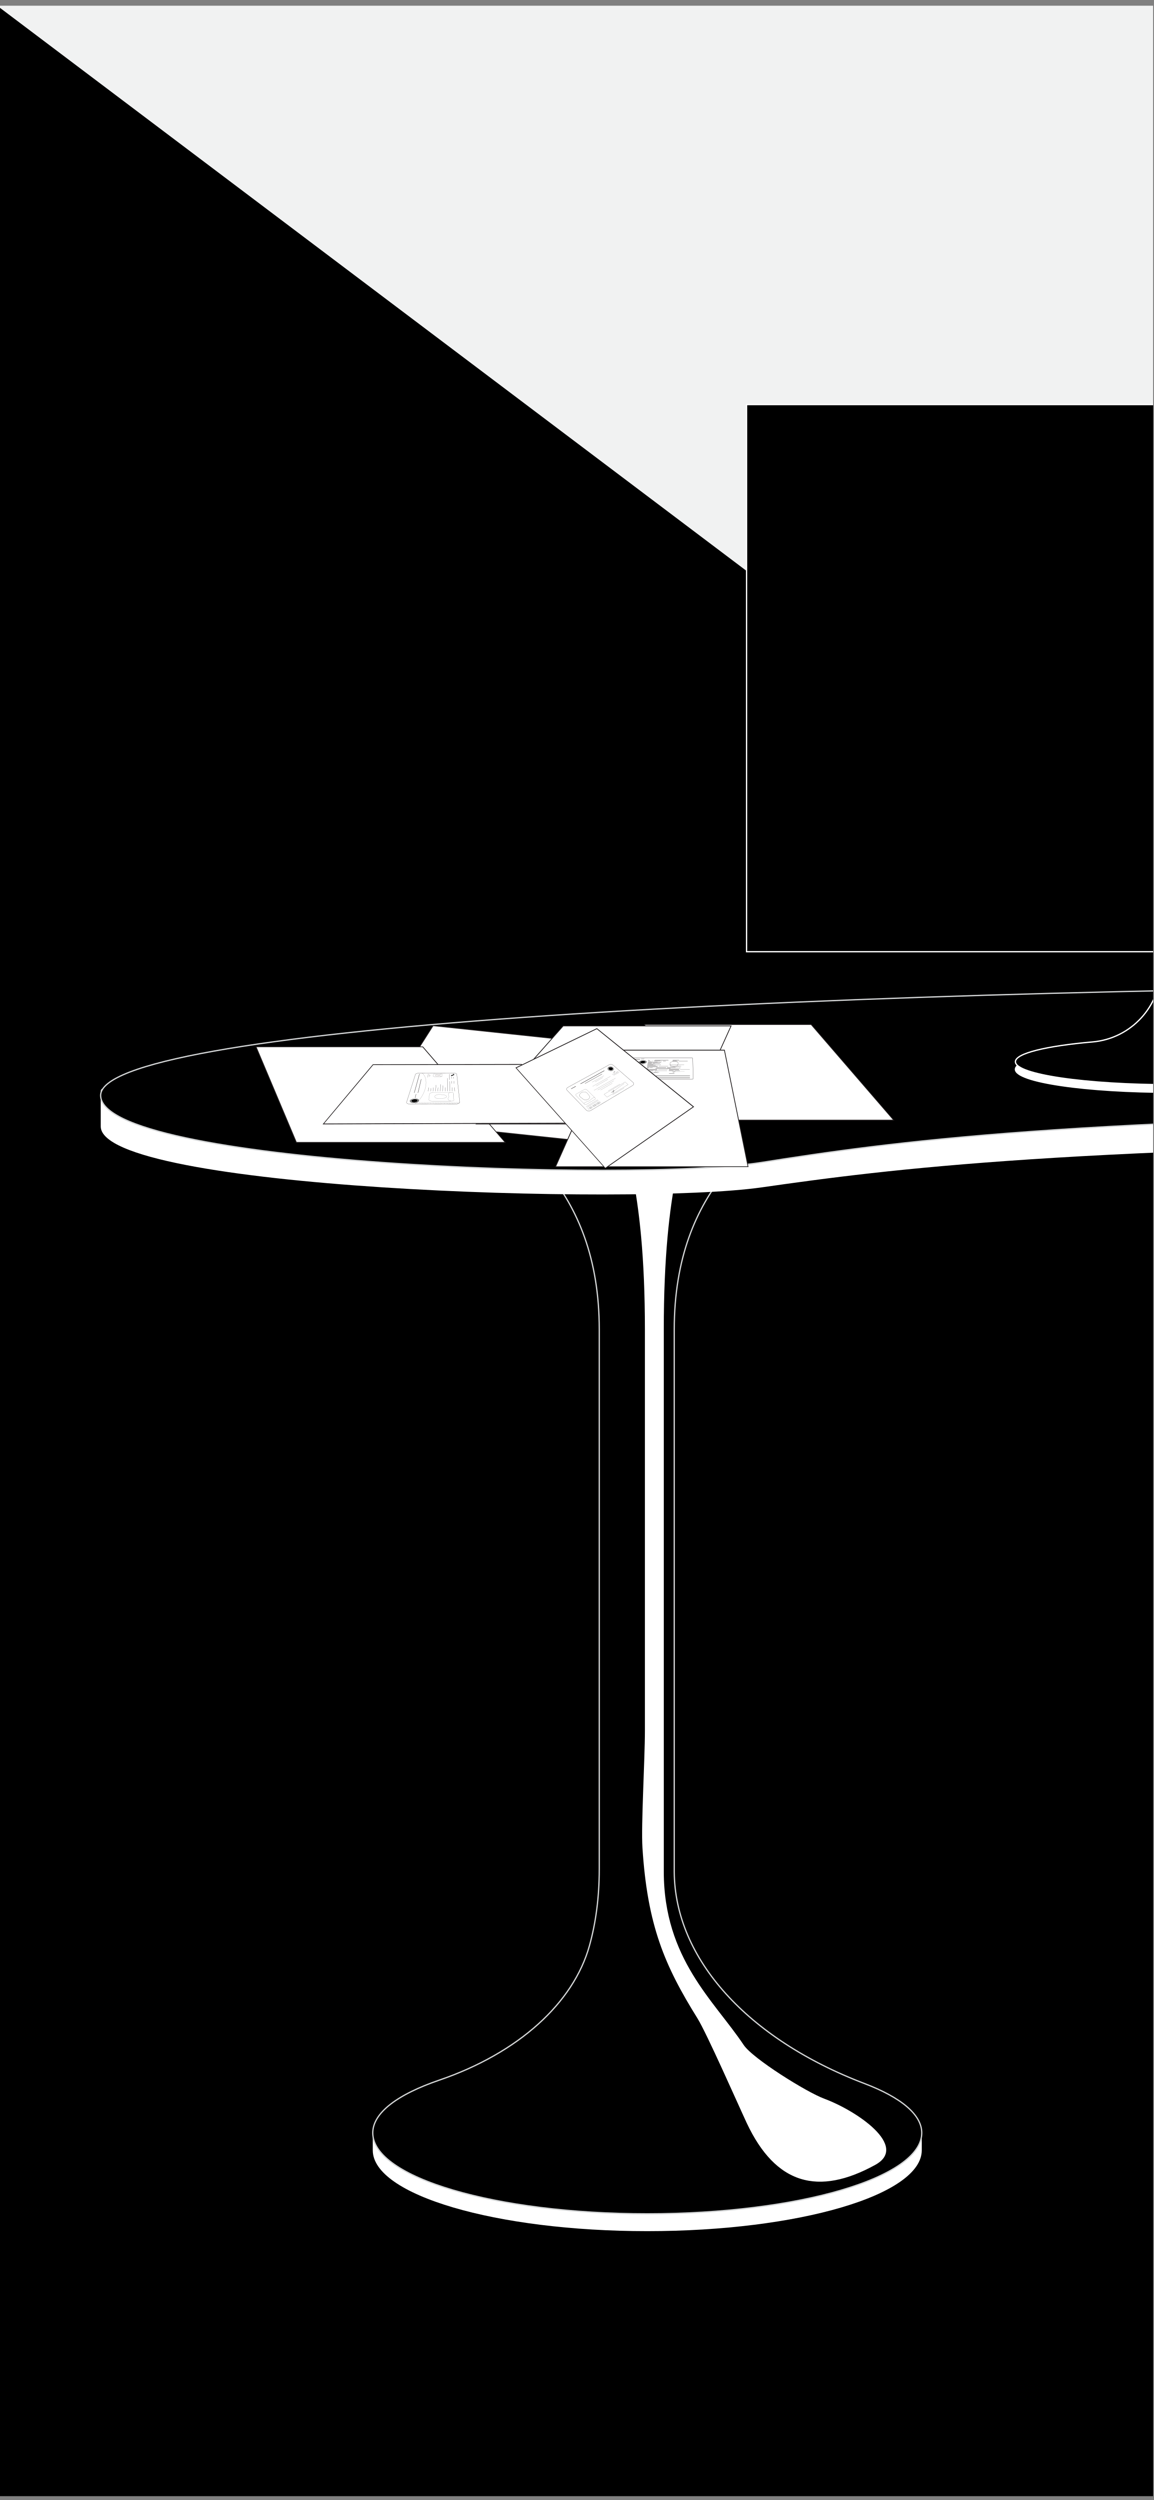 <?xml version="1.0" encoding="utf-8"?>
<!-- Generator: Adobe Illustrator 24.0.0, SVG Export Plug-In . SVG Version: 6.00 Build 0)  -->
<svg version="1.1" id="Layer_1" xmlns="http://www.w3.org/2000/svg" xmlns:xlink="http://www.w3.org/1999/xlink" x="0px" y="0px"
	 viewBox="0 0 1125 2436" style="enable-background:new 0 0 1125 2436;" xml:space="preserve">
<rect x="0" y="0" width="1125" height="2436" fill="#808080" stroke="none"/>
<style type="text/css">
	.st0{clip-path:url(#SVGID_2_);}
	.st1{stroke:#FFFFFF;stroke-width:1.256;stroke-miterlimit:10;}
	.st2{fill:#F1F2F2;}
	.st3{fill:#FFFFFF;}
	.st4{stroke:#D1D3D4;stroke-width:1.256;stroke-miterlimit:10;}
	.st5{fill:#FFFFFF;stroke:#FFFFFF;stroke-width:1.256;stroke-miterlimit:10;}
	.st6{fill:#231F20;}
	.st7{fill:#FFFFFF;stroke:#231F20;stroke-width:0.202;stroke-linecap:round;stroke-linejoin:round;stroke-miterlimit:10;}
	.st8{fill:#FFFFFF;stroke:#231F20;stroke-width:0.101;stroke-linecap:round;stroke-linejoin:round;stroke-miterlimit:10;}
	.st9{fill:none;stroke:#231F20;stroke-width:0.101;stroke-linecap:round;stroke-linejoin:round;stroke-miterlimit:10;}
	.st10{fill:none;stroke:#231F20;stroke-width:0.269;stroke-linecap:round;stroke-linejoin:round;stroke-miterlimit:10;}
	.st11{fill:none;stroke:#231F20;stroke-width:0.202;stroke-linecap:round;stroke-linejoin:round;stroke-miterlimit:10;}
	.st12{fill:none;stroke:#231F20;stroke-width:0.134;stroke-linecap:round;stroke-linejoin:round;stroke-miterlimit:10;}
	.st13{fill:none;stroke:#231F20;stroke-width:0.302;stroke-linecap:round;stroke-linejoin:round;stroke-miterlimit:10;}
	.st14{fill:none;stroke:#231F20;stroke-width:6.717306e-02;stroke-linecap:round;stroke-linejoin:round;stroke-miterlimit:10;}
	.st15{clip-path:url(#SVGID_4_);}
	.st16{fill:none;stroke:#231F20;stroke-width:4.097452e-02;stroke-linecap:round;stroke-linejoin:round;stroke-miterlimit:10;}
	
		.st17{clip-path:url(#SVGID_4_);fill:#FFFFFF;stroke:#231F20;stroke-width:8.194903e-02;stroke-linecap:round;stroke-linejoin:round;stroke-miterlimit:10;}
	.st18{fill:#FFFFFF;stroke:#231F20;stroke-width:8.194903e-02;stroke-linecap:round;stroke-linejoin:round;stroke-miterlimit:10;}
	.st19{fill:#F4DAD7;}
	.st20{fill:#EFC9C8;}
	.st21{fill:none;stroke:#231F20;stroke-width:0.164;stroke-linecap:round;stroke-linejoin:round;stroke-miterlimit:10;}
	.st22{fill:none;stroke:#231F20;stroke-width:0.109;stroke-linecap:round;stroke-linejoin:round;stroke-miterlimit:10;}
	.st23{fill:#FFFFFF;stroke:#231F20;stroke-width:0.273;stroke-linecap:round;stroke-linejoin:round;stroke-miterlimit:10;}
	.st24{fill:#FFFFFF;stroke:#231F20;stroke-width:0.246;stroke-linecap:round;stroke-linejoin:round;stroke-miterlimit:10;}
	.st25{fill:#FFFFFF;stroke:#231F20;stroke-width:0.164;stroke-linecap:round;stroke-linejoin:round;stroke-miterlimit:10;}
	.st26{clip-path:url(#SVGID_6_);}
	.st27{fill:#FFFFFF;stroke:#231F20;stroke-width:8.174302e-02;stroke-linecap:round;stroke-linejoin:round;stroke-miterlimit:10;}
	.st28{fill:#FFFFFF;stroke:#231F20;stroke-width:0.327;stroke-linecap:round;stroke-linejoin:round;stroke-miterlimit:10;}
	.st29{fill:#FFFFFF;stroke:#231F20;stroke-width:0.273;stroke-linecap:round;stroke-linejoin:round;stroke-miterlimit:10;}
	.st30{fill:#FFFFFF;stroke:#231F20;stroke-width:0.218;stroke-linecap:round;stroke-linejoin:round;stroke-miterlimit:10;}
</style>
<g>
	<defs>
		<rect id="SVGID_1_" x="-0.3" y="5.5" width="1124.4" height="2426.6"/>
	</defs>
	<clipPath id="SVGID_2_">
		<use xlink:href="#SVGID_1_"  style="overflow:visible;"/>
	</clipPath>
	<g class="st0">
		<rect x="-2289" y="-1423.7" class="st1" width="6120.5" height="5102.8"/>
		<polygon class="st2" points="3831.5,2895.8 -1898.9,-1423.7 3831.5,-1423.7 		"/>
		<g>
			<g>
				<g>
					<g>
						<path class="st3" d="M2784.1,2077.5c0-43.5-535.2-43.5-535.2,0c0,1.5,0,16.1,0,17.6c0,43.5,119.8,78.8,267.6,78.8
							c147.8,0,267.6-35.3,267.6-78.8C2784.1,2093.6,2784.1,2079,2784.1,2077.5z"/>
						<path class="st4" d="M2728.3,2030.1c-113.8-43.3-184.9-121.4-185.5-206.2c0-0.9,0-1.8,0-2.8c0-18.4,0-478.1,0-525.6
							c0-140,85.3-192.4,145.2-231.7l-171.5-12.7c0-1,0-1.5,0-1.5l-10.2,0.8l-10.2-0.8c0,0,0,0.6,0,1.5l-171.5,12.7
							c59.8,39.3,145.2,91.7,145.2,231.7c0,47.5,0,507.2,0,525.6c0,28.4-3.5,53.1-9.6,74.9c-15.5,55.5-68.9,104.4-146.5,130.9
							c-40.3,13.8-64.7,31.7-64.7,51.4c0,43.5,119.8,78.8,267.6,78.8c147.8,0,267.6-35.3,267.6-78.8
							C2784.1,2060.1,2763.3,2043.4,2728.3,2030.1z"/>
						<path class="st3" d="M2610.5,1992.5c-28.9-43.3-77.7-83.8-77.9-168.7c0-0.9,0-1.8,0-2.8c0-18.4,0-478.1,0-525.6
							c0-140,21.7-192.4,36.9-231.7L2526,1051c0-1,0-1.5,0-1.5l-2.6,0.8l-2.6-0.8c0,0,0,0.6,0,1.5l-43.5,12.7
							c15.2,39.3,36.9,91.7,36.9,231.7c0,47.5,0,372.4,0,390.8c0,28.4-3.8,92.2-2.4,114c4.8,75.9,21.7,115.1,53.6,166.3
							c9.1,14.6,39.7,84.1,48,101.9c28.3,60.3,70,71.4,125.4,40.9c32.9-18.1-18-52.7-49.9-64.5
							C2671.9,2038.5,2619.4,2005.8,2610.5,1992.5z"/>
					</g>
					<g>
						<path class="st3" d="M898.6,2077.5c0-43.5-535.2-43.5-535.2,0c0,1.5,0,16.1,0,17.6c0,43.5,119.8,78.8,267.6,78.8
							c147.8,0,267.6-35.3,267.6-78.8C898.6,2093.6,898.6,2079,898.6,2077.5z"/>
						<path class="st4" d="M842.8,2030.1c-113.8-43.3-184.9-121.4-185.5-206.2c0-0.9,0-1.8,0-2.8c0-18.4,0-478.1,0-525.6
							c0-140,85.3-192.4,145.2-231.7L631,1051c0-1,0-1.5,0-1.5l-10.2,0.8l-10.2-0.8c0,0,0,0.6,0,1.5L439,1063.7
							c59.8,39.3,145.2,91.7,145.2,231.7c0,47.5,0,507.2,0,525.6c0,28.4-3.5,53.1-9.6,74.9c-15.5,55.5-68.9,104.4-146.5,130.9
							c-40.3,13.8-64.7,31.7-64.7,51.4c0,43.5,119.8,78.8,267.6,78.8c147.8,0,267.6-35.3,267.6-78.8
							C898.6,2060.1,877.8,2043.4,842.8,2030.1z"/>
						<path class="st3" d="M725,1992.5c-28.9-43.3-77.7-83.8-77.9-168.7c0-0.9,0-1.8,0-2.8c0-18.4,0-478.1,0-525.6
							c0-140,21.7-192.4,36.9-231.7l-43.5-12.7c0-1,0-1.5,0-1.5l-2.6,0.8l-2.6-0.8c0,0,0,0.6,0,1.5l-43.5,12.7
							c15.2,39.3,36.9,91.7,36.9,231.7c0,47.5,0,372.4,0,390.8c0,28.4-3.8,92.2-2.4,114c4.8,75.9,21.7,115.1,53.6,166.3
							c9.1,14.6,39.7,84.1,48,101.9c28.3,60.3,70,71.4,125.4,40.9c32.9-18.1-18-52.7-49.9-64.5
							C786.4,2038.5,733.9,2005.8,725,1992.5z"/>
					</g>
				</g>
				<g>
					<path class="st3" d="M3049.3,1062.9c0-58.1-2951.1-58.1-2951.1,0c0,6.7,0,29,0,34.6c0,61,517.1,77.5,644.4,59.4
						c122.8-17.5,298.9-41.1,831.2-42.8c532.3,1.7,708.4,25.3,831.2,42.8c127.3,18.1,644.4,1.6,644.4-59.4
						C3049.3,1092,3049.3,1069.6,3049.3,1062.9z"/>
					<path class="st4" d="M3049.3,1067.3c0,67.1-517.1,85.3-644.4,65.3c-122.8-19.3-298.9-45.3-831.2-47.1
						c-532.3,1.8-708.4,27.8-831.2,47.1c-127.3,20-644.4,1.8-644.4-65.3c0-63.9,626.6-103.2,1415.5-106.8v-0.3c20.1,0,40.1,0,60,0.1
						c19.9,0,39.9-0.1,60-0.1v0.3C2422.7,964.1,3049.3,1003.4,3049.3,1067.3z"/>
				</g>
			</g>
			<g>
				<ellipse class="st5" cx="1142.7" cy="1041.9" rx="152.8" ry="22.4"/>
				<path class="st1" d="M1153.8,942.5V670.3h-22.1v272.2c0,37.8-28.9,69.4-66.6,72.7c-45,3.9-75.2,11.1-75.2,19.3
					c0,12.4,68.4,22.4,152.8,22.4c84.4,0,152.8-10,152.8-22.4c0-8.2-30.2-15.4-75.2-19.3C1182.7,1011.9,1153.8,980.3,1153.8,942.5z"
					/>
				<circle class="st1" cx="1142.7" cy="667.9" r="19.6"/>
				<rect x="727.8" y="394.2" class="st1" width="829.8" height="533.1"/>
			</g>
			<g>
				<polygon class="st3" points="452.3,1100.6 489.2,1026.4 615,1026.4 651.8,1100.6 				"/>
				<path class="st6" d="M614.8,1026.7l36.6,73.6H452.8l36.6-73.6H614.8 M615.2,1026.2H489l-37.1,74.7h200.5L615.2,1026.2
					L615.2,1026.2z"/>
			</g>
			<g>
				<polygon class="st3" points="364.4,1090.2 422.2,999.4 584.8,1016.7 622.3,1117.6 				"/>
				<path class="st6" d="M422.4,999.8l162.2,17.2l37.1,100.1L365,1089.9L422.4,999.8 M422,999l-58.3,91.5l259.1,27.5l-37.7-101.7
					L422,999L422,999z"/>
			</g>
			<g>
				<polygon class="st3" points="667.6,1091.4 628.3,998.2 790.8,998.3 871.2,1091.4 				"/>
				<path class="st6" d="M628.9,998.6l161.7,0l79.8,92.4l-202.5,0L628.9,998.6 M627.7,997.9l39.6,93.9l204.7,0l-81-93.9L627.7,997.9
					L627.7,997.9z"/>
			</g>
			<g>
				<polygon class="st3" points="2759.8,1102.8 2720.5,1009.6 2883,1009.7 2963.4,1102.8 				"/>
				<path class="st6" d="M2721.1,1010l161.7,0l79.8,92.4l-202.5,0L2721.1,1010 M2720,1009.3l39.6,93.9l204.7,0l-81-93.9L2720,1009.3
					L2720,1009.3z"/>
			</g>
			<g>
				<polygon class="st3" points="2470.3,1087 2431,993.8 2593.5,993.9 2673.9,1087 				"/>
				<path class="st6" d="M2431.6,994.2l161.7,0l79.8,92.4l-202.5,0L2431.6,994.2 M2430.5,993.5l39.6,93.9l204.7,0l-81-93.9
					L2430.5,993.5L2430.5,993.5z"/>
			</g>
			<g>
				<polygon class="st3" points="2547.6,1148 2508.3,1054.9 2670.8,1054.9 2751.2,1148.1 				"/>
				<path class="st6" d="M2508.9,1055.2l161.7,0l79.8,92.4l-202.5,0L2508.9,1055.2 M2507.8,1054.5l39.6,93.9l204.7,0l-81-93.9
					L2507.8,1054.5L2507.8,1054.5z"/>
			</g>
			<g>
				<polygon class="st3" points="2257.2,1111.5 2217.9,1018.3 2380.4,1018.3 2460.8,1111.5 				"/>
				<path class="st6" d="M2218.5,1018.7l161.7,0l79.8,92.4l-202.5,0L2218.5,1018.7 M2217.3,1017.9l39.6,93.9l204.7,0l-81-93.9
					L2217.3,1017.9L2217.3,1017.9z"/>
			</g>
			<g>
				<polygon class="st3" points="288.9,1113.1 249.6,1019.9 412.1,1020 492.5,1113.1 				"/>
				<path class="st6" d="M250.2,1020.3l161.7,0l79.8,92.4l-202.5,0L250.2,1020.3 M249,1019.6l39.6,93.9l204.7,0l-81-93.9L249,1019.6
					L249,1019.6z"/>
			</g>
			<g>
				<polygon class="st3" points="464.4,1095.1 549.1,999.6 712.7,999.6 669.5,1095.1 				"/>
				<path class="st6" d="M549.2,1000l162.9,0l-42.9,94.8l-204,0L549.2,1000 M548.9,999.2l-85.4,96.3l206.2,0l43.6-96.3L548.9,999.2
					L548.9,999.2z"/>
			</g>
			<g>
				<polygon class="st3" points="2319.1,1104 2403.8,1008.5 2567.5,1008.5 2524.2,1104 				"/>
				<path class="st6" d="M2404,1008.8l162.9,0l-42.9,94.8l-204,0L2404,1008.8 M2403.6,1008.1l-85.4,96.3l206.2,0l43.6-96.3
					L2403.6,1008.1L2403.6,1008.1z"/>
			</g>
			<g>
				<g>
					<polygon class="st3" points="541.6,1136.8 592.1,1023.2 706.2,1023.2 729.3,1136.8 					"/>
					<path class="st6" d="M705.9,1023.6l22.9,112.8H542.2l50.2-112.8H705.9 M706.5,1022.8H591.9L541,1137.1h188.7L706.5,1022.8
						L706.5,1022.8z"/>
				</g>
				<g>
					<path class="st7" d="M603.6,1050.9l6.4-19.7c0.1-0.3,0.8-0.6,1.5-0.6H674c0.7,0,1.3,0.3,1.3,0.6l0.5,19.7
						c0,0.4-0.6,0.7-1.4,0.7h-69.6C604,1051.6,603.4,1051.3,603.6,1050.9z"/>
					<path class="st8" d="M618.8,1043.1c-3.1,0-5.2-1-5.2-2.4l0.1-2.9c0-0.7,0.6-1.4,1.8-1.9c1.4-0.7,3.5-1.1,5.5-1.1
						c2,0,3.9,0.4,5,1.1c0.9,0.6,1.2,1.2,0.7,1.9l-1.4,2.9C624.5,1042.2,621.8,1043.1,618.8,1043.1"/>
					<path class="st8" d="M618.8,1043.1c-3.1,0-5.2-1-5.2-2.4l0.1-2.9c0-0.7,0.6-1.4,1.8-1.9c1.4-0.7,3.5-1.1,5.5-1.1
						c2,0,3.9,0.4,5,1.1c0.9,0.6,1.2,1.2,0.7,1.9l-1.4,2.9C624.5,1042.2,621.8,1043.1,618.8,1043.1"/>
					<path class="st8" d="M625.5,1044.3c-1.4,0-3.3,0.2-4.5,0.3c-0.2,0-0.5,0.1-0.7,0.1c-0.7,0.1-1.5,0.2-1.9,0.2
						c-0.5,0-0.9-0.1-1.4-0.1c-0.1,0-0.2,0-0.3,0c-0.6-0.1-1.3-0.2-2-0.2c-0.2,0-0.4,0-0.5,0c-0.9-0.1-1.8-0.2-2.6-0.2
						c-1.2,0-2.4,0.1-3.4,0.2l-0.4,1.3c-0.1,0.4,0.4,0.7,1.1,0.7H627c0.7,0,1.4-0.3,1.5-0.7l0.3-1.3
						C627.8,1044.4,626.7,1044.3,625.5,1044.3z"/>
					<path class="st8" d="M657,1039.2c-1.8,0-3.2-0.6-3.4-1.4l-0.3-1.7c-0.1-0.4,0.2-0.8,0.8-1.2c0.8-0.4,2-0.7,3.2-0.7
						c1.2,0,2.4,0.2,3.1,0.7c0.6,0.3,0.8,0.7,0.7,1.2l-0.5,1.7C660.3,1038.6,658.8,1039.2,657,1039.2"/>
					<path class="st8" d="M657,1039.2c-1.8,0-3.2-0.6-3.4-1.4l-0.3-1.7c-0.1-0.4,0.2-0.8,0.8-1.2c0.8-0.4,2-0.7,3.2-0.7
						c1.2,0,2.4,0.2,3.1,0.7c0.6,0.3,0.8,0.7,0.7,1.2l-0.5,1.7C660.3,1038.6,658.8,1039.2,657,1039.2"/>
					<path class="st8" d="M661.1,1039.9c-0.8,0-1.9,0.1-2.6,0.2c-0.1,0-0.3,0-0.4,0.1c-0.4,0.1-0.8,0.1-1.1,0.1
						c-0.3,0-0.6,0-0.8-0.1c-0.1,0-0.1,0-0.2,0c-0.4,0-0.8-0.1-1.2-0.1c-0.1,0-0.2,0-0.3,0c-0.5,0-1.1-0.1-1.6-0.1
						c-0.7,0-1.4,0.1-2,0.1l-0.1,0.5c0,0.3,0.5,0.6,1.3,0.6h9.7c0.7,0,1.3-0.3,1.3-0.6l0-0.5
						C662.5,1039.9,661.8,1039.9,661.1,1039.9z"/>
					<line class="st9" x1="625.1" y1="1031.7" x2="628.2" y2="1031.7"/>
					<line class="st10" x1="612.6" y1="1032" x2="623.8" y2="1032"/>
					<line class="st9" x1="625" y1="1032.2" x2="628.1" y2="1032.2"/>
					<line class="st11" x1="613.5" y1="1032.9" x2="619.5" y2="1032.9"/>
					<line class="st12" x1="632" y1="1033.6" x2="633.6" y2="1033.6"/>
					<line class="st12" x1="631.9" y1="1034.1" x2="634.6" y2="1034.1"/>
					<line class="st11" x1="635.5" y1="1033.8" x2="636.3" y2="1033.8"/>
					<line class="st11" x1="631.7" y1="1035.4" x2="644.5" y2="1035.4"/>
					<line class="st11" x1="631.4" y1="1036.8" x2="638.4" y2="1036.8"/>
					<line class="st11" x1="631.1" y1="1038.1" x2="639" y2="1038.1"/>
					<line class="st11" x1="630.8" y1="1039.5" x2="640.8" y2="1039.5"/>
					<line class="st11" x1="630.5" y1="1041.1" x2="632" y2="1041.1"/>
					<line class="st11" x1="630.2" y1="1042.6" x2="640.4" y2="1042.6"/>
					<line class="st11" x1="652.2" y1="1042.6" x2="662.3" y2="1042.6"/>
					<line class="st11" x1="639.1" y1="1041.1" x2="653.6" y2="1041.1"/>
					<line class="st11" x1="632.1" y1="1033.1" x2="632.9" y2="1033.1"/>
					<line class="st11" x1="631.8" y1="1034.7" x2="635.6" y2="1034.7"/>
					<line class="st11" x1="631.5" y1="1036.1" x2="635.3" y2="1036.1"/>
					<line class="st11" x1="631.2" y1="1037.4" x2="637" y2="1037.4"/>
					<line class="st11" x1="631" y1="1038.9" x2="641.2" y2="1038.9"/>
					<line class="st11" x1="630.7" y1="1040.2" x2="632.7" y2="1040.2"/>
					<line class="st11" x1="640" y1="1040.2" x2="649.3" y2="1040.2"/>
					<line class="st11" x1="630.4" y1="1041.8" x2="640.7" y2="1041.8"/>
					<line class="st11" x1="652.2" y1="1041.8" x2="661.8" y2="1041.8"/>
					<line class="st11" x1="630" y1="1043.4" x2="636.9" y2="1043.4"/>
					<line class="st11" x1="652.1" y1="1043.4" x2="656.5" y2="1043.4"/>
					<line class="st11" x1="638.3" y1="1033.1" x2="651.6" y2="1033.1"/>
					<line class="st11" x1="655.8" y1="1033.1" x2="661.9" y2="1033.1"/>
					<line class="st11" x1="646.4" y1="1033.8" x2="649" y2="1033.8"/>
					<line class="st11" x1="661.8" y1="1033.8" x2="670.3" y2="1033.8"/>
					<line class="st13" x1="608.8" y1="1048.3" x2="672.5" y2="1048.3"/>
					<line class="st13" x1="608.2" y1="1050.2" x2="672.5" y2="1050.2"/>
					<line class="st12" x1="636.5" y1="1034.8" x2="641" y2="1034.8"/>
					<line class="st12" x1="636.3" y1="1036.1" x2="643.4" y2="1036.1"/>
					<line class="st12" x1="638.2" y1="1037.5" x2="644.3" y2="1037.5"/>
					<line class="st12" x1="633.4" y1="1040.2" x2="636.2" y2="1040.2"/>
					<line class="st12" x1="642.2" y1="1038.8" x2="651.4" y2="1038.8"/>
					<line class="st12" x1="650.2" y1="1040.3" x2="658.5" y2="1040.3"/>
					<line class="st12" x1="641.8" y1="1041.9" x2="650.8" y2="1041.9"/>
					<line class="st12" x1="638.3" y1="1043.4" x2="650.3" y2="1043.4"/>
					<line class="st12" x1="657.8" y1="1043.4" x2="662.8" y2="1043.4"/>
					<line class="st11" x1="652.3" y1="1046" x2="657.4" y2="1046"/>
					<line class="st12" x1="663" y1="1041.9" x2="672.4" y2="1041.9"/>
					<line class="st12" x1="653" y1="1038.8" x2="664" y2="1038.8"/>
					<line class="st12" x1="652.2" y1="1037.4" x2="666.9" y2="1037.4"/>
					<line class="st12" x1="638" y1="1034.1" x2="645.2" y2="1034.1"/>
					<line class="st12" x1="655.7" y1="1034.1" x2="661" y2="1034.1"/>
					<line class="st12" x1="637.4" y1="1033.6" x2="643.7" y2="1033.6"/>
					<line class="st12" x1="655.8" y1="1033.6" x2="659.6" y2="1033.6"/>
					<path class="st14" d="M658.6,1043.8c-0.4,0.3-0.9,0.6-1.6,0.8c-0.4,0.1-0.7,0.2-1,0.4c0.8-0.2,0.9-0.6,1.5-0.9
						c-0.1,0.2-0.5,0.4-1.1,0.5c-0.1,0-0.3,0.1-0.4,0c-0.1,0-0.1,0-0.2-0.1c-0.2-0.1-0.4-0.2-0.6-0.3c0.6,0.1,1.2,0.2,1.9,0.1
						c-0.3,0-0.5-0.1-0.7-0.1c0.2,0,0.3-0.1,0.5-0.1c0.2,0,0.4,0,0.6,0c-0.1,0.1-0.3,0.3-0.6,0.4c0.4-0.2,0.8-0.3,1.2-0.4
						c-0.2,0.1-0.5,0.2-0.7,0.3c0.2-0.1,0.4-0.2,0.6-0.2c-0.3,0.1-0.4,0.1-0.5,0.2c3.2-0.3,6.5-0.4,9.8-0.6"/>
					<g>
						<path class="st14" d="M629.6,1045.5c0.6-0.3,1.3-0.6,2.1-0.7c0.1,0.1,0.1,0.1,0,0.2c-0.2,0.3-0.5,0.5-0.9,0.8
							c0.1,0,0.2-0.1,0.3-0.1c-0.4,0.1-0.9,0.1-1.3,0c0.5-0.1,1,0,1.6,0c0.5,0,0.9-0.1,1.4-0.2c0.2,0,0.3-0.1,0.4-0.1s0.1-0.2,0-0.2
							c-0.1,0.1-0.2,0.3-0.2,0.4c0.2-0.1,0.3-0.2,0.4-0.3c-0.1,0.1-0.1,0.2-0.2,0.3c0.2-0.1,0.3-0.1,0.5-0.2c0,0.1,0,0.1,0.1,0.2
							c0.2-0.1,0.4-0.2,0.5-0.3c0,0,0,0.1,0,0.1c0.1,0,0.2-0.1,0.2-0.2c0.3-0.3,0.5-0.7,0.8-1c-0.4,0.5-0.7,1-1,1.6
							c0.1-0.1,0.2-0.2,0.3-0.3c0.2-0.1,0.4-0.2,0.6-0.2c0.1,0,0.2-0.1,0.3-0.1c0,0.1-0.1,0.1-0.1,0.2c0.3-0.2,1-0.2,1.3-0.4
							c0,0.1-0.1,0.2-0.1,0.2c0.1-0.1,0.3-0.1,0.5-0.1c0,0,0,0.1,0.1,0.1c0.3,0,0.5-0.1,0.7-0.2c0.2-0.1,0.3-0.2,0.5-0.3
							c0.3-0.3,0.7-0.6,0.7-0.9c-0.2,0.1-0.3,0.3-0.4,0.4c-0.2,0.4-0.5,0.8-0.8,1.2c0-0.1,0.1-0.3,0.2-0.4c0,0-0.1,0-0.1,0.1
							c0.3-0.1,0.6-0.1,1-0.1c-0.1,0.1-0.2,0.2-0.4,0.2c0.5-0.3,1.1-0.5,1.6-0.8c0,0.1-0.3,0.3-0.2,0.4c0.1,0,0.2,0.1,0.3,0.1
							c0.4,0,0.9,0.1,1.3,0.1c-0.8,0.1-1.6,0.1-2.3,0c0.1,0,0.2,0,0.3-0.1"/>
						<path class="st14" d="M633.6,1045.1c1.6-0.2,3.3-0.4,4.9-0.5c0.7-0.1,1.4-0.1,2.2-0.2c0.5,0,1.1,0,1.5,0.1
							c0.2,0,0.4,0.1,0.4,0.2c0,0-0.1,0.1-0.2,0.1c-0.4,0.2-0.9,0.2-1.5,0.3c-0.9,0.1-1.9,0.2-2.8,0.2c-2.3,0.2-4.7,0.5-7,0.5
							c0,0,0.1,0,0.1,0"/>
					</g>
					<g>
						<g>
							<path d="M626.2,1036.5c-2,0-3.4-0.8-3.2-1.7c0.2-0.9,2-1.6,4-1.6s3.4,0.7,3.2,1.6C630,1035.7,628.2,1036.5,626.2,1036.5z
								 M626.9,1033.4c-1.7,0-3.3,0.6-3.5,1.4c-0.2,0.8,1.1,1.5,2.8,1.5s3.3-0.7,3.5-1.5C629.9,1034,628.6,1033.4,626.9,1033.4z"/>
							<g>
								<path d="M629.2,1034.8c-0.1,0.7-1.4,1.2-2.9,1.2c-1.5,0-2.5-0.5-2.3-1.2c0.2-0.7,1.5-1.2,2.9-1.2
									C628.3,1033.6,629.3,1034.1,629.2,1034.8z"/>
							</g>
						</g>
					</g>
				</g>
			</g>
			<g>
				<g>
					<polygon class="st3" points="363.7,1037.4 508.4,1037.1 558,1094.3 315.3,1095.1 					"/>
					<path class="st6" d="M508.2,1037.5l48.9,56.4l-241.1,0.8l47.8-57L508.2,1037.5 M508.6,1036.7l-145.1,0.3l-49,58.5l244.3-0.8
						L508.6,1036.7L508.6,1036.7z"/>
				</g>
				<g>
					<g>
						<defs>
							<path id="SVGID_3_" d="M444.2,1075.7l-44.3,0.1c-2.3,0-3.9-0.9-3.5-2l8.6-27c0.2-0.7,1.8-1.2,3.5-1.2l33.5-0.1
								c1.7,0,3.2,0.5,3.3,1.2l2.9,27C448.3,1074.8,446.5,1075.7,444.2,1075.7z"/>
						</defs>
						<use xlink:href="#SVGID_3_"  style="overflow:visible;fill:#FFFFFF;"/>
						<clipPath id="SVGID_4_">
							<use xlink:href="#SVGID_3_"  style="overflow:visible;"/>
						</clipPath>
						<g class="st15">
							<polyline class="st16" points="406.5,1074.3 406,1074.3 405.7,1075.3 407.6,1075.3 407.9,1073.9 409.8,1073.9 409.5,1074.9 
								409,1074.9 							"/>
							<polyline class="st16" points="403.8,1074.3 403.4,1074.3 403.1,1075.3 404.9,1075.3 405.3,1073.9 407.1,1073.9 
								406.9,1074.9 406.4,1074.9 							"/>
							<polyline class="st16" points="409.1,1074.3 408.6,1074.3 408.4,1075.3 410.3,1075.3 410.6,1073.9 412.4,1073.9 
								412.2,1074.9 411.7,1074.9 							"/>
							<polyline class="st16" points="414.4,1074.2 413.9,1074.2 413.7,1075.3 415.6,1075.3 415.8,1073.9 417.7,1073.9 
								417.5,1074.9 417,1074.9 							"/>
							<polyline class="st16" points="411.7,1074.2 411.3,1074.3 411.1,1075.3 412.9,1075.3 413.2,1073.9 415,1073.9 414.8,1074.9 
								414.3,1074.9 							"/>
							<polyline class="st16" points="417,1074.2 416.5,1074.2 416.4,1075.3 418.2,1075.3 418.4,1073.8 420.3,1073.8 420.2,1074.9 
								419.6,1074.9 							"/>
							<polyline class="st16" points="419.6,1074.2 419.2,1074.2 419,1075.3 420.9,1075.3 421.1,1073.8 422.9,1073.8 422.8,1074.9 
								422.3,1074.9 							"/>
							<polyline class="st16" points="422.3,1074.2 421.8,1074.2 421.7,1075.3 423.6,1075.3 423.7,1073.8 425.5,1073.8 
								425.5,1074.9 424.9,1074.9 							"/>
							<polyline class="st16" points="427.5,1074.2 427.1,1074.2 427,1075.3 428.9,1075.3 429,1073.8 430.8,1073.8 430.8,1074.9 
								430.2,1074.9 							"/>
							<polyline class="st16" points="424.9,1074.2 424.5,1074.2 424.4,1075.3 426.2,1075.3 426.3,1073.8 428.2,1073.8 
								428.1,1074.9 427.6,1074.9 							"/>
							<polyline class="st16" points="430.2,1074.2 429.7,1074.2 429.7,1075.3 431.5,1075.2 431.6,1073.8 433.4,1073.8 
								433.4,1074.9 432.9,1074.9 							"/>
							<polyline class="st16" points="435.5,1074.2 435,1074.2 435,1075.2 436.9,1075.2 436.8,1073.8 438.7,1073.8 438.7,1074.8 
								438.2,1074.8 							"/>
							<polyline class="st16" points="432.8,1074.2 432.4,1074.2 432.3,1075.2 434.2,1075.2 434.2,1073.8 436,1073.8 436.1,1074.8 
								435.5,1074.9 							"/>
							<polyline class="st16" points="438.1,1074.2 437.6,1074.2 437.7,1075.2 439.5,1075.2 439.5,1073.8 441.3,1073.8 
								441.3,1074.8 440.8,1074.8 							"/>
							<polyline class="st16" points="440.7,1074.2 440.3,1074.2 440.3,1075.2 442.2,1075.2 442.1,1073.8 443.9,1073.8 444,1074.8 
								443.5,1074.8 							"/>
							<polyline class="st16" points="443.4,1074.2 442.9,1074.2 443,1075.2 444.8,1075.2 444.7,1073.8 446.5,1073.8 446.6,1074.8 
								446.1,1074.8 							"/>
							<polyline class="st16" points="448.6,1074.1 448.2,1074.1 448.3,1075.2 450.1,1075.2 450,1073.8 451.8,1073.8 451.9,1074.8 
								451.4,1074.8 							"/>
							<polyline class="st16" points="446,1074.2 445.5,1074.2 445.6,1075.2 447.5,1075.2 447.3,1073.8 449.2,1073.8 449.3,1074.8 
								448.8,1074.8 							"/>
							<polyline class="st16" points="451.3,1074.1 450.8,1074.1 450.9,1075.2 452.8,1075.2 452.6,1073.8 454.4,1073.7 
								454.6,1074.8 454.1,1074.8 							"/>
						</g>
						<path class="st17" d="M396.7,1078.5c-8.1,0-10.6-9.7-6.4-19.8c3.6-8.5,10.8-14.5,16.7-14.5c5.9,0,9.6,5.9,8,14.4
							C413.2,1068.7,404.8,1078.4,396.7,1078.5z"/>
						
							<use xlink:href="#SVGID_3_"  style="overflow:visible;fill:none;stroke:#231F20;stroke-width:0.164;stroke-linecap:round;stroke-linejoin:round;stroke-miterlimit:10;"/>
					</g>
					<g>
						<path class="st18" d="M418.7,1066l-0.7,5.1c-0.1,1,1.4,1.8,3.5,1.8l17.1,0c2.1,0,3.7-0.8,3.7-1.8l-0.3-5.1
							c-0.1-0.9-1.7-1.6-3.6-1.6l-15.9,0C420.5,1064.4,418.9,1065.1,418.7,1066z"/>
						<g>
							<path class="st18" d="M442,1065l0.4,7c0,0.4-0.7,0.8-1.6,0.8l-0.8,0c-1.7,0-3.2-1-3.2-2.3c0-0.2,0.1-0.5,0.2-0.8
								c0-0.1,0-0.1,0.1-0.2c0.1-0.2,0.2-0.4,0.3-0.6c0,0,0-0.1,0.1-0.1c0.1-0.1,0.2-0.3,0.2-0.4c0-0.1-0.1-0.3-0.2-0.5
								c0-0.1-0.1-0.1-0.1-0.2c-0.2-0.4-0.4-0.9-0.4-1.3c0-1.2,1.2-2.1,2.9-2.1l0.7,0C441.3,1064.4,441.9,1064.7,442,1065"/>
							<path class="st18" d="M435.3,1068.4c0,0.9-1.3,1.6-3.3,1.8l-4,0.2c-1,0.1-2-0.1-2.8-0.4c-0.9-0.4-1.5-1-1.4-1.6
								c0.1-0.6,0.7-1.2,1.7-1.6c0.8-0.3,1.8-0.4,2.7-0.4l3.9,0.2C434,1066.9,435.3,1067.6,435.3,1068.4"/>
						</g>
					</g>
					<g>
						<path class="st18" d="M422.4,1046.9l-0.2,1.6c0,0.3,0.5,0.5,1.2,0.5l6.4,0c0.7,0,1.2-0.2,1.2-0.5l0.1-1.6
							c0-0.2-0.5-0.4-1.2-0.4l-6.2,0C423,1046.4,422.5,1046.6,422.4,1046.9z"/>
						<g>
							<path class="st18" d="M431.1,1046.6l-0.1,2.1c0,0.1-0.3,0.2-0.6,0.2l-0.3,0c-0.6,0-1.1-0.3-1.1-0.7c0-0.1,0-0.2,0.1-0.2
								c0,0,0,0,0,0c0-0.1,0.1-0.1,0.1-0.2c0,0,0,0,0,0c0,0,0.1-0.1,0.1-0.1c0,0,0-0.1-0.1-0.2c0,0,0,0,0-0.1
								c-0.1-0.1-0.1-0.3-0.1-0.4c0-0.4,0.5-0.6,1.1-0.6l0.3,0C430.8,1046.4,431.1,1046.5,431.1,1046.6"/>
							<path class="st19" d="M428.5,1047.7c0,0.3-0.5,0.5-1.2,0.5l-1.5,0.1c-0.4,0-0.7,0-1-0.1c-0.3-0.1-0.5-0.3-0.5-0.5
								c0-0.2,0.3-0.4,0.6-0.5c0.3-0.1,0.7-0.1,1-0.1l1.4,0.1C428.1,1047.2,428.5,1047.4,428.5,1047.7"/>
							<path class="st20" d="M427,1048.1l-1.8,0.1c-0.1,0-0.2,0-0.3,0c0.3,0.1,0.6,0.1,0.9,0.1l1.5-0.1c0.7,0,1.2-0.3,1.2-0.5
								c0,0,0-0.1,0-0.1C428.3,1047.8,427.8,1048,427,1048.1"/>
							<path class="st18" d="M428.5,1047.7c0,0.3-0.5,0.5-1.2,0.5l-1.5,0.1c-0.4,0-0.7,0-1-0.1c-0.3-0.1-0.5-0.3-0.5-0.5
								c0-0.2,0.3-0.4,0.6-0.5c0.3-0.1,0.7-0.1,1-0.1l1.4,0.1C428.1,1047.2,428.5,1047.4,428.5,1047.7"/>
						</g>
					</g>
					<g>
						<line class="st21" x1="419.8" y1="1063.2" x2="420.2" y2="1060.4"/>
						<line class="st21" x1="417.4" y1="1063.2" x2="418" y2="1059.7"/>
						<line class="st21" x1="422.1" y1="1063.2" x2="422.5" y2="1059.7"/>
						<line class="st21" x1="424.5" y1="1063.2" x2="425.1" y2="1057.2"/>
						<line class="st21" x1="426.8" y1="1063.2" x2="427.1" y2="1059.7"/>
						<line class="st21" x1="429.2" y1="1063.2" x2="429.5" y2="1056.6"/>
						<line class="st21" x1="431.5" y1="1063.2" x2="431.7" y2="1057.7"/>
						<line class="st21" x1="433.9" y1="1063.2" x2="433.9" y2="1059.6"/>
						<line class="st21" x1="436.2" y1="1063.2" x2="436.1" y2="1050.6"/>
						<line class="st21" x1="438.6" y1="1063.2" x2="438.3" y2="1053.6"/>
						<line class="st21" x1="438" y1="1046.6" x2="438.2" y2="1052"/>
						<line class="st21" x1="440.9" y1="1063.2" x2="440.7" y2="1059.6"/>
						<line class="st21" x1="440.5" y1="1055.7" x2="440.4" y2="1053.4"/>
						<line class="st21" x1="443.3" y1="1063.2" x2="443" y2="1059.6"/>
						<line class="st21" x1="442.7" y1="1055.7" x2="442.5" y2="1053.4"/>
						<line class="st21" x1="440.3" y1="1050.8" x2="440.2" y2="1049.3"/>
						<line class="st21" x1="442.3" y1="1050.8" x2="442.2" y2="1049.3"/>
						<line class="st22" x1="416.8" y1="1049.8" x2="417.4" y2="1046.2"/>
						<line class="st22" x1="418.1" y1="1049.2" x2="418.5" y2="1046.8"/>
						<line class="st22" x1="419.2" y1="1048.6" x2="419.4" y2="1047.3"/>
					</g>
					<path d="M441.6,1046.6C441.5,1046.7,441.5,1046.7,441.6,1046.6c-0.1,0.1-0.1,0.1-0.1,0.1l0,0.1c0,0.1,0.2,0.1,0.3,0.1
						c0.2,0,0.4,0.1,0.4,0.2c0,0.1-0.3,0.2-0.6,0.2l-0.2,0c0,0-0.1,0-0.2,0c0,0-0.1,0-0.1,0c0,0-0.1,0-0.1,0c-0.1,0-0.1,0-0.2,0
						c0,0-0.3,0.1-0.4,0.1l-0.1,0c-0.1,0-0.1,0.1-0.1,0.1c0,0,0,0.1,0,0.1c0,0-0.4,0.2-0.4,0.2c-0.1,0-0.1,0.1,0,0.1l0,0l0.1,0
						c0,0,0,0,0,0c-0.1,0.1-0.3,0.3-0.3,0.3l0,0c-0.1,0.1,0.1,0.2,0.3,0.2c0.1,0,0.1,0,0.2,0c0,0,1.5-0.4,1.5-0.4c0,0,0.1,0,0.1-0.1
						c0,0-0.1-0.1-0.2-0.1c0,0-0.1,0-0.1,0c0,0-1.3,0.3-1.3,0.3c0,0,0,0,0,0c0,0,0,0,0.1,0c1.2-0.3,1.4-0.4,1.4-0.4c0,0,0,0,0,0
						c0.1,0,0.1,0,0.2,0l0.3,0c0.1,0,0.2,0,0.2-0.1c0,0,0.5-0.4,0.6-0.4c0.1,0,0.1-0.1,0.1-0.1c0,0,0-0.1-0.1-0.1
						c-0.1,0-0.3-0.2-0.4-0.3c0,0-0.1-0.1-0.1-0.1c0-0.1,0-0.1-0.2-0.2l-0.4-0.1C441.7,1046.6,441.6,1046.6,441.6,1046.6z"/>
					<g>
						<g>
							<path d="M408.3,1072.5c-0.3,1.1-2.4,2.1-4.8,2.1c-2.4,0-4.1-0.9-3.8-2.1c0.3-1.1,2.5-2,4.8-2
								C406.9,1070.4,408.6,1071.3,408.3,1072.5z M400.2,1072.5c-0.3,1,1.2,1.8,3.3,1.8c2.1,0,4-0.8,4.3-1.8c0.2-1-1.3-1.8-3.3-1.8
								C402.4,1070.7,400.5,1071.5,400.2,1072.5z"/>
							<g>
								<path d="M404.4,1071c1.7,0,3,0.6,2.8,1.5c-0.2,0.8-1.8,1.5-3.5,1.5c-1.8,0-3-0.7-2.8-1.5
									C401.1,1071.7,402.7,1071,404.4,1071z"/>
							</g>
						</g>
					</g>
					<line class="st23" x1="403.9" y1="1064.7" x2="408.9" y2="1046.5"/>
					<line class="st23" x1="407.5" y1="1064.7" x2="410.6" y2="1051.6"/>
					<line class="st24" x1="404.7" y1="1069.7" x2="405.6" y2="1066.1"/>
				</g>
			</g>
			<g>
				<g>
					<polygon class="st3" points="503.1,1040.4 581.9,1002.3 676.1,1078.4 590.1,1138.2 					"/>
					<path class="st6" d="M581.8,1002.7l93.6,75.7l-85.3,59.4l-86.5-97.2L581.8,1002.7 M581.9,1001.8l-79.4,38.5l87.6,98.4
						l86.6-60.3L581.9,1001.8L581.9,1001.8z"/>
				</g>
				<g>
					<g>
						<path class="st25" d="M571.5,1081.6l-18.6-19.2c-0.9-0.9-0.6-2.3,0.8-3l40.1-21.9c1.2-0.6,2.9-0.5,3.9,0.3l19.4,16.8
							c1.1,0.9,0.9,2.2-0.3,3l-41,24.5C574.4,1082.8,572.5,1082.6,571.5,1081.6z"/>
						<g>
							<defs>
								<path id="SVGID_5_" d="M570.1,1061.3l-8.4,4.7c-0.6,0.3-0.7,0.9-0.3,1.3l8.4,8.6c0.4,0.4,1.2,0.5,1.8,0.2l8.4-4.9
									c0.6-0.3,0.7-0.9,0.2-1.4l-8.5-8.3C571.4,1061.1,570.6,1061,570.1,1061.3z"/>
							</defs>
							<use xlink:href="#SVGID_5_"  style="overflow:visible;fill:#FFFFFF;"/>
							<clipPath id="SVGID_6_">
								<use xlink:href="#SVGID_5_"  style="overflow:visible;"/>
							</clipPath>
							<g class="st26">
								<path class="st27" d="M583.2,1071.6l-11.9,7c-0.7,0.4-1.6,0.3-2.1-0.2l-0.4-0.4c-1-1-0.1-2.8,2-4c0.4-0.2,0.9-0.5,1.4-0.6
									c0.1,0,0.2-0.1,0.3-0.1c0.4-0.2,0.8-0.3,1.2-0.4c0.1,0,0.1,0,0.2-0.1c0.3-0.1,0.6-0.2,0.8-0.3c0.2-0.1,0.5-0.4,0.8-0.7
									c0.1-0.1,0.2-0.2,0.3-0.3c0.5-0.5,1.2-1.1,1.9-1.5c2.1-1.2,4.4-1.4,5.4-0.4l0.4,0.4C584,1070.5,583.9,1071.2,583.2,1071.6"
									/>
								<path class="st27" d="M573.3,1071.1c-1.5,0.9-3.4,0.8-4.8-0.2l-2.6-2c-0.7-0.5-1-1.2-0.9-1.9c0.1-0.9,0.8-1.8,1.8-2.4
									c1-0.6,2.4-0.8,3.5-0.6c1,0.1,1.7,0.6,2.2,1.2l1.9,2.4C575.2,1068.8,574.8,1070.2,573.3,1071.1"/>
								<path class="st27" d="M568.7,1070.1l-3.2-2.5c-0.2-0.1-0.4-0.3-0.5-0.5c0,0.6,0.3,1.2,0.9,1.7l2.6,2c1.3,1,3.3,1.1,4.8,0.2
									c0.2-0.1,0.4-0.2,0.5-0.4C572.1,1071.4,570.1,1071.2,568.7,1070.1"/>
								<path class="st27" d="M573.3,1071.1c-1.5,0.9-3.4,0.8-4.8-0.2l-2.6-2c-0.7-0.5-1-1.2-0.9-1.9c0.1-0.9,0.8-1.8,1.8-2.4
									c1-0.6,2.4-0.8,3.5-0.6c1,0.1,1.7,0.6,2.2,1.2l1.9,2.4C575.2,1068.8,574.8,1070.2,573.3,1071.1"/>
							</g>
							
								<use xlink:href="#SVGID_5_"  style="overflow:visible;fill:none;stroke:#231F20;stroke-width:8.174302e-02;stroke-linecap:round;stroke-linejoin:round;stroke-miterlimit:10;"/>
						</g>
						<line class="st27" x1="572.1" y1="1079" x2="583.4" y2="1072.2"/>
						<line class="st27" x1="571.4" y1="1078.2" x2="582.7" y2="1071.5"/>
						<line class="st27" x1="577.3" y1="1054.4" x2="588.7" y2="1048.1"/>
						<line class="st27" x1="577.7" y1="1058.5" x2="595.1" y2="1048.7"/>
						<line class="st27" x1="581.2" y1="1058.1" x2="592.6" y2="1051.6"/>
						<line class="st27" x1="579.1" y1="1062.4" x2="600" y2="1050.5"/>
						<line class="st27" x1="582.6" y1="1062.1" x2="598.4" y2="1053"/>
						<line class="st27" x1="585.4" y1="1062.1" x2="596.9" y2="1055.5"/>
						<line class="st27" x1="592.9" y1="1062.9" x2="604.3" y2="1056.3"/>
						<line class="st27" x1="597.1" y1="1066.8" x2="608.5" y2="1060"/>
						<line class="st27" x1="580.2" y1="1054.1" x2="587.6" y2="1049.9"/>
						<line class="st27" x1="572.9" y1="1079.8" x2="574.4" y2="1081.3"/>
						<line class="st27" x1="584.3" y1="1073.1" x2="585.8" y2="1074.6"/>
						<line class="st27" x1="574" y1="1079.2" x2="575.4" y2="1080.7"/>
						<line class="st27" x1="575.1" y1="1078.5" x2="576.6" y2="1080.1"/>
						<line class="st27" x1="576.4" y1="1077.8" x2="577.9" y2="1079.3"/>
						<line class="st27" x1="575.8" y1="1078.1" x2="577.3" y2="1079.6"/>
						<line class="st27" x1="578.2" y1="1076.7" x2="579.7" y2="1078.2"/>
						<line class="st27" x1="579.9" y1="1075.7" x2="581.4" y2="1077.2"/>
						<line class="st27" x1="581" y1="1075" x2="582.5" y2="1076.5"/>
						<line class="st27" x1="581.5" y1="1074.7" x2="583" y2="1076.2"/>
						<line class="st27" x1="582.5" y1="1074.1" x2="584" y2="1075.6"/>
						<line class="st27" x1="583.4" y1="1073.6" x2="584.9" y2="1075.1"/>
						<line class="st27" x1="579" y1="1076.2" x2="580.5" y2="1077.7"/>
						<line class="st27" x1="577.3" y1="1077.2" x2="578.8" y2="1078.7"/>
						<line class="st28" x1="566" y1="1056" x2="589.1" y2="1043.2"/>
						<polygon class="st27" points="612.3,1056.8 591.8,1069 588.9,1066.2 609.4,1054.2 						"/>
						<g>
							<line class="st27" x1="599.4" y1="1045.5" x2="596.8" y2="1047"/>
							<line class="st27" x1="602.9" y1="1043.6" x2="600.2" y2="1045.1"/>
						</g>
						<line class="st27" x1="598.1" y1="1047" x2="602.6" y2="1044.5"/>
						<line class="st29" x1="598.2" y1="1044.8" x2="599.5" y2="1044.1"/>
						<line class="st27" x1="598.2" y1="1047.8" x2="603.7" y2="1044.8"/>
						<path class="st27" d="M598.2,1061.3c0.1,0.7,0.1,1.5-0.2,2.4c-0.2,0.4-0.4,0.9-0.3,1.3c0.5-0.9-0.2-1.6,0-2.5
							c0.3,0.5,0.2,1.1-0.2,1.6c-0.1,0.1-0.2,0.3-0.4,0.3c-0.1,0-0.2,0-0.3,0c-0.4,0-0.8-0.1-1.2-0.1c0.8-0.2,1.7-0.5,2.4-1
							c-0.3,0.1-0.7,0.2-1,0.3c0.1-0.2,0.2-0.4,0.3-0.5c0.2-0.2,0.4-0.4,0.7-0.4c0.2,0.3,0.2,0.6,0.1,1c0.1-0.5,0.3-1,0.6-1.5
							c-0.1,0.3-0.1,0.7-0.2,1c0.1-0.3,0.1-0.5,0.2-0.8c-0.2,0.3-0.2,0.5-0.1,0.7c3.1-2.6,6.4-5,9.8-7.3"/>
						<line class="st27" x1="574.5" y1="1078.9" x2="576" y2="1080.4"/>
						<line class="st27" x1="574.6" y1="1078.8" x2="576.1" y2="1080.3"/>
						<line class="st27" x1="575.5" y1="1078.3" x2="577" y2="1079.8"/>
						<line class="st27" x1="577.8" y1="1076.9" x2="579.3" y2="1078.4"/>
						<line class="st27" x1="578.3" y1="1076.6" x2="579.8" y2="1078.1"/>
						<line class="st27" x1="579.2" y1="1076.1" x2="580.7" y2="1077.6"/>
						<line class="st27" x1="580.5" y1="1075.4" x2="581.9" y2="1076.8"/>
						<line class="st27" x1="582.1" y1="1074.4" x2="583.6" y2="1075.9"/>
						<line class="st27" x1="582.2" y1="1074.3" x2="583.7" y2="1075.8"/>
						<line class="st27" x1="583" y1="1073.9" x2="584.5" y2="1075.4"/>
						<line class="st27" x1="583.6" y1="1073.5" x2="585.1" y2="1075"/>
						<line class="st27" x1="579.6" y1="1075.9" x2="581.1" y2="1077.4"/>
						<line class="st30" x1="570.3" y1="1055.7" x2="586.9" y2="1046.5"/>
						<line class="st28" x1="556.9" y1="1060.8" x2="561.2" y2="1058.5"/>
					</g>
					<g>
						<path d="M597.3,1043c-1.3,0.7-3.1,0.5-4.2-0.4c-1-0.9-0.8-2.2,0.4-2.9c1.3-0.7,3.1-0.5,4.1,0.4
							C598.7,1041,598.5,1042.3,597.3,1043z M593.8,1039.9c-1.1,0.6-1.3,1.8-0.4,2.6c0.9,0.8,2.6,0.9,3.7,0.3
							c1.1-0.6,1.3-1.8,0.4-2.6C596.5,1039.5,594.9,1039.3,593.8,1039.9z"/>
						<path d="M597.1,1040.4c0.8,0.7,0.6,1.6-0.3,2.1c-0.9,0.5-2.3,0.4-3-0.3c-0.7-0.7-0.6-1.6,0.3-2.1
							C595,1039.7,596.3,1039.8,597.1,1040.4z"/>
					</g>
				</g>
			</g>
		</g>
	</g>
</g>
</svg>
